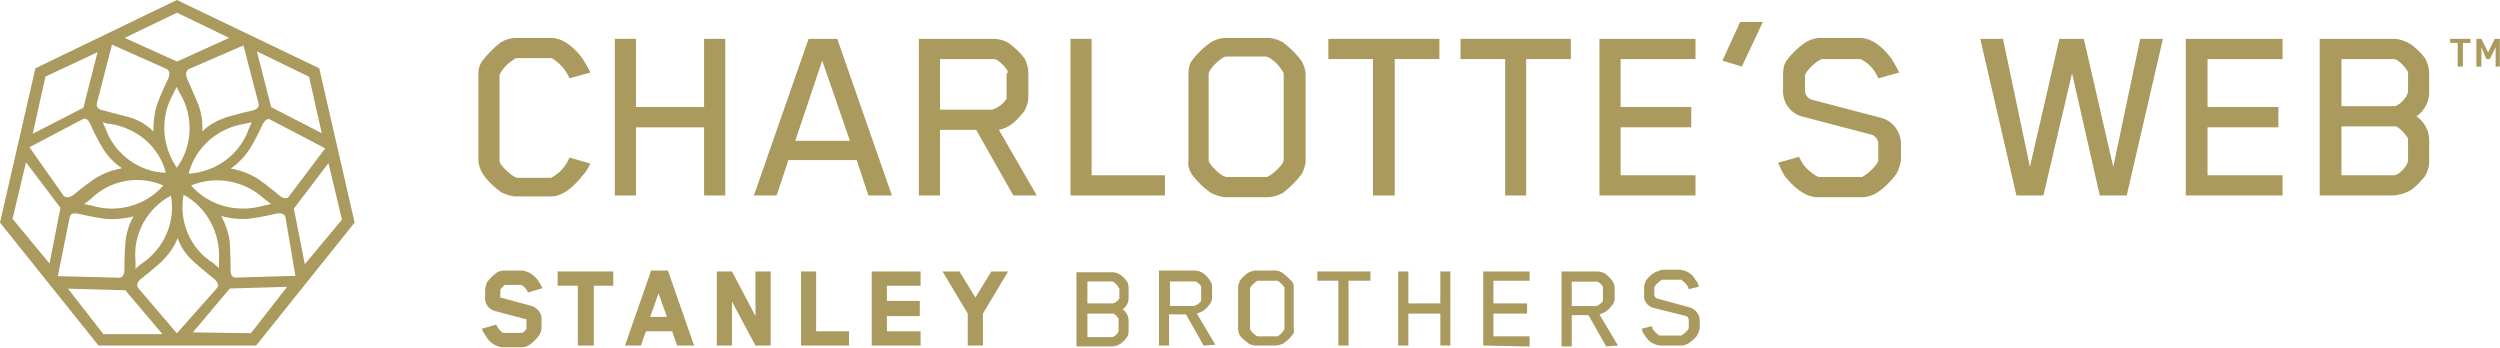 <svg version="1.2" xmlns="http://www.w3.org/2000/svg" viewBox="0 0 1596 222">
	<title>logo (37)-svg</title>
	<style>
		.s0 { fill: #aa9a5d } 
	</style>
	<g id="Layer">
		<g id="Layer_1-2">
			<path id="Layer" class="s0" d="m319.4 185.1v4.3 0.5l19.9 5.4c3.8 1.1 7 4.9 6.4 9.2v4.8q0 2.4-1.6 4.9c-1.6 2.1-3.7 4.3-5.9 5.9-1.6 1.1-3.2 1.6-5.4 1.6h-12.3c-4.3-0.5-8.1-3.2-10.2-7-1.1-1.6-2.2-3.2-2.7-4.8l9.1-2.7c1.1 2.1 2.2 3.7 4.3 5.3h12.4c1.1-0.5 2.1-1.6 2.7-2.6v-5.4c0-0.6 0-0.6 0-0.6-6.5-1.6-13.5-3.7-19.9-5.3-4.3-1.1-7-4.9-6.5-9.2v-4.3c0-1.6 0.6-3.2 1.1-4.8 1.6-2.2 3.8-4.3 5.9-6 1.6-1 3.2-1.6 5.4-1.6h11.3c4.3 0.6 8 3.3 10.2 6.5 1.1 1.6 2.1 3.2 2.7 4.8l-9.2 2.7c-1-2.1-2.1-3.7-4.3-4.8h-10.7c-1.1 1.1-2.2 2.1-2.7 3.2z"/>
			<path id="Layer" class="s0" d="m379.1 182.4v38.2h-10.2v-38.2h-12.9v-9.1h35.5v9.1z"/>
			<path id="Layer" fill-rule="evenodd" class="s0" d="m432.3 220.6l-3.2-9.1h-16.7c-1.1 2.7-2.1 5.9-3.2 9.1h-10.2l16.7-47.9h10.7l16.7 47.9zm-11.9-33.3c-1.6 4.8-3.7 10.2-5.3 15h10.7z"/>
			<path id="Layer" class="s0" d="m482.3 220.6l-15-28v28h-9.7v-47.3h9.7l15 28.5v-28.5h9.7v47.3z"/>
			<path id="Layer" class="s0" d="m511.4 220.6v-47.3h9.6v38.2h21v9.1z"/>
			<path id="Layer" class="s0" d="m556.5 220.6v-47.3h31.2v9.1h-21.5v9.7h21v9.7h-21v9.7h21.5v9.1z"/>
			<path id="Layer" class="s0" d="m627.5 200.2v20.4h-9.7v-20.4l-16.1-26.9h10.8l10.2 16.6 10.2-16.6h10.7z"/>
			<path id="Layer" fill-rule="evenodd" class="s0" d="m719.5 215.2c-1.1 1.7-2.7 3.3-4.3 4.3-1.7 1.1-3.3 1.7-5.4 1.7h-22.6v-47.4h22.6c2.1 0 3.7 0.5 5.4 1.6 1.6 1.1 3.2 2.7 4.3 4.3 1 1.6 1 3.3 1 4.9v5.9c0 2.7-1.6 5.4-3.7 7 2.1 1.6 3.7 4.3 3.7 7v6.4c0 1.1 0 2.7-1 4.3zm-5.4-31.2c0-0.5 0-0.5 0-0.5-0.6-1.1-2.7-3.8-4.3-3.8h-15.6v14h16.1c1.6 0 3.8-2.1 4.3-3.2 0-0.6 0-0.6 0-1.1v-5.4zm0 19.4q-1.6-2.4-3.2-3.2h-16.7v15h15.6c1.6 0 3.8-2.1 4.3-3.7 0-0.6 0-8.1 0-8.1z"/>
			<path id="Layer" fill-rule="evenodd" class="s0" d="m768.4 220.6l-11.3-19.9h-10.8v19.9h-6.4v-47.9h22.6c2.1 0 3.7 0.6 5.4 1.6 1.6 1.1 3.2 2.7 4.3 4.3 1 1.7 1.6 2.7 1.6 4.4v6.9c0 1.7-0.6 3.3-1.6 4.4-1.1 1.6-2.7 3.2-4.3 4.3-1.1 0.5-2.2 1-3.8 1.6l11.8 19.9zm-1.6-37.7c-0.5-1.1-2.7-3.2-3.8-3.2h-16.1v15.6h15.6c1.6-0.5 3.2-1.6 4.3-3.2 0-0.6 0-0.6 0-1.1 0-0.6 0-7.5 0-8.1z"/>
			<path id="Layer" fill-rule="evenodd" class="s0" d="m824.8 214.2c-1.6 2.1-3.7 3.7-5.9 5.3-1.6 0.6-3.2 1.1-4.8 1.1h-12.4c-1.6 0-3.2-0.5-4.3-1.1-2.1-1.6-4.3-3.2-5.9-5.3-0.5-1.1-1.1-2.7-1.1-4.3v-26.4c0-1.6 0.6-2.7 1.1-4.3 1.6-2.2 3.8-4.3 5.9-5.4 1.6-0.5 2.7-1.1 4.3-1.1h12.4q2.4 0 4.8 1.6c2.2 1.7 4.3 3.8 5.9 5.4 1.1 1.1 1.1 2.7 1.1 4.3v26.4c0.6 1.1 0 2.7-1.1 3.8zm-4.8-30.7c-1.1-1.6-2.7-3.2-4.3-4.3h-12.9c-1.1 0.5-4.8 3.8-4.8 4.8v25.9c0 1 3.2 4.3 4.8 4.8h12.9c1.1-0.5 4.3-3.8 4.3-4.8z"/>
			<path id="Layer" class="s0" d="m860.9 179.2v41.4h-6.5v-41.4h-13.4v-5.9h33.9v5.9z"/>
			<path id="Layer" class="s0" d="m919.5 220.6v-20.4h-20.4v20.4h-6.5v-47.3h6.5v20.4h20.4v-20.4h6.4v47.3z"/>
			<path id="Layer" class="s0" d="m946.9 220.6v-47.3h29.6v5.9h-23.1v14.5h21.5v6.5h-21.5v14.5h23.1v6.5z"/>
			<path id="Layer" fill-rule="evenodd" class="s0" d="m1025.4 221.2l-11.3-20h-10.7v20h-6.5v-47.9h22.6c2.1 0 3.8 0.5 5.4 1.6 1.6 1.1 3.2 2.7 4.3 4.3 1.1 1.6 1.6 2.7 1.6 4.3v7c0 1.6-0.5 3.2-1.6 4.3-1.1 1.6-2.7 3.2-4.3 4.3-1.1 0.5-2.2 1.1-3.8 1.6l11.8 19.9zm-2.1-38.2c-0.5-1.1-2.7-3.2-3.8-3.2h-16.1v15.6h15.6c1.6-0.5 3.2-1.6 4.3-3.2 0-0.6 0-0.6 0-1.1 0-0.6 0-7.5 0-8.1z"/>
			<path id="Layer" class="s0" d="m1083.5 214.2c-1.6 2.1-3.8 3.7-5.9 5.3-1.6 0.6-2.7 1.1-4.3 1.1h-13.5q-6.4-0.8-9.7-6.4c-1-1.1-1.6-2.7-2.1-4.3l6.5-1.7 0.5 1.7c1.1 1.6 2.7 3.2 4.3 4.3h0.5 12.9 0.6c1-0.6 4.8-3.3 4.8-4.9v-4.8c0-1.1-0.5-2.2-1.6-2.7l-21.5-5.4c-3.2-1.1-5.9-4.3-5.4-8.1v-4.8c0-1.6 0.5-2.7 1.1-4.3 1.6-2.2 3.8-4.3 5.9-5.4 1.6-0.5 2.7-1.1 4.3-1.6h11.8q6.5 0.8 9.7 6.4c1.1 1.1 1.6 2.7 2.2 4.4l-6.5 1.6c-0.5-1.1-0.5-1.6-0.5-1.6-1.1-1.7-2.7-3.3-4.3-4.4h-0.6-11.3-0.5c-1.1 0.6-4.8 3.8-4.8 4.9v4.3c0 1.1 0.5 2.1 1.6 2.7l21.5 5.9c3.2 1.1 5.9 4.3 5.9 8.1v5.4c-0.5 1.6-1.1 3.2-1.6 4.3z"/>
			<path id="Layer" class="s0" d="m372.1 111.9c-4.8 5.9-11.8 13.5-20.4 13.5h-22.1c-3.2 0-6.4-1.1-9.7-2.7-4.3-3.2-8.6-7-11.8-11.9-1.6-2.6-2.7-5.9-2.7-8.6v-54.8c0-3.3 0.6-6 2.7-8.7 3.2-4.3 7.5-8.6 11.8-11.8 2.7-1.6 6-2.7 9.7-2.7h22.1c8.6 0 16.1 7.5 20.4 13.5 1.6 2.7 3.2 5.3 4.8 8.6l-13.4 3.7q-3.2-8-11.3-12.9c-0.5 0-1.1 0-1.1 0h-20.9c-0.6 0-1.1 0-1.7 0.6-3.7 2.1-6.9 5.3-9.1 9.1-0.5 0.6-0.5 1.6-0.5 2.2v53.8c0 2.7 7 8.6 9.6 10.2 0.6 0 1.1 0.5 1.7 0.5h20.9c0.6 0 1.1 0 1.6-0.5 4.9-2.7 8.6-7 10.8-12.4l13.4 3.8c-1 2.1-2.7 5.4-4.8 7.5z"/>
			<path id="Layer" class="s0" d="m449.5 124.8v-43.5h-43.5v43.5h-13.5v-100h13.5v43.5h43.5v-43.5h13.5v100z"/>
			<path id="Layer" fill-rule="evenodd" class="s0" d="m554.4 124.8l-7.5-22.6h-43.6l-7.5 22.6h-14.5l34.9-100h18.3l34.9 100zm-29.5-86.1l-17.2 51.2h34.9z"/>
			<path id="Layer" fill-rule="evenodd" class="s0" d="m646.9 124.8l-23.7-41.9h-23.1v41.9h-13.5v-100h47.4c3.7 0 8 1 11.3 3.7 3.2 2.7 6.4 5.4 8.6 8.6 1.6 2.7 2.6 5.9 2.6 9.7v15.1c0 3.2-1 6.4-2.6 9.1-2.7 3.3-5.4 6.5-8.6 8.6-2.2 1.7-4.9 2.7-7.6 3.3l24.2 41.9zm-3.7-78q0-0.8 0-1.6c-1.1-2.2-6-7.5-8.6-7.5h-34.5v32.3h33.4c3.7-1.1 7-3.8 9.1-7q0-0.8 0-1.7v-14.5z"/>
			<path id="Layer" class="s0" d="m683.4 124.8v-100h13.5v87.1h46.8v12.9z"/>
			<path id="Layer" fill-rule="evenodd" class="s0" d="m830.8 111.4c-3.3 4.3-7.6 8.6-11.9 11.8-3.2 1.6-6.4 2.7-9.6 2.7h-26.4c-3.2 0-6.4-1.1-9.7-2.7-4.8-3.2-8.6-7-12.3-11.8-1.7-2.7-2.7-5.9-2.2-8.6v-55.4c0-3.3 0.5-6.5 2.2-8.7 3.2-4.3 7.5-8.6 12.3-11.8 2.7-1.6 5.9-2.7 9.7-2.7h26.4c3.2 0 6.4 1.1 9.6 2.7 4.3 3.2 8.6 7.5 11.9 11.8 1.6 2.7 2.7 6 2.7 8.7v54.8c0 3.3-1.1 6.5-2.7 9.2zm-11.3-64c0-0.6 0-1.1-0.6-1.7-2.1-3.7-5.3-7-9.1-9.1-0.5 0-1.1-0.5-1.6-0.5h-25.3c-0.5 0-1.1 0-1.6 0.5-2.7 1.1-9.7 7.5-9.7 10.8v54.8c0 2.7 7 9.2 9.7 10.3 0.5 0 1.1 0.5 1.6 0.5h25.3c0.5 0 1.1 0 1.6-0.5 2.7-1.1 9.7-7.6 9.7-10.3z"/>
			<path id="Layer" class="s0" d="m890.4 37.7v87.1h-13.9v-87.1h-28.5v-12.9h70.9v12.9z"/>
			<path id="Layer" class="s0" d="m974.3 37.7v87.1h-13.4v-87.1h-28.5v-12.9h70.4v12.9z"/>
			<path id="Layer" class="s0" d="m1021.1 124.8v-100h61.3v12.9h-47.8v30.6h45.1v13h-45.1v30.6h47.8v12.9z"/>
			<path id="Layer" class="s0" d="m1110.9 14h14.5l-13.4 28.5-12.4-3.8z"/>
			<path id="Layer" class="s0" d="m1210.4 111.4c-3.2 4.3-7.5 8.6-12.4 11.8-2.7 1.6-5.9 2.7-9.7 2.7h-27.9c-8.6 0-16.2-7.5-21-13.4-1.6-2.7-3.2-6-4.3-8.6l13.4-3.8c0.6 1.1 1.7 3.2 1.7 3.2 2.1 3.8 5.9 7 9.6 9.2 0.6 0 1.1 0.5 1.7 0.5h26.8c0.6 0 1.1 0 1.1-0.5 2.7-1.1 9.7-7.6 9.7-10.3v-10.2c0-2.7-1.6-4.8-3.8-5.9l-45.1-11.8c-7.6-2.2-12.4-9.2-11.9-17.3v-9.6c0-3.3 0.6-6.5 2.2-8.7 3.2-4.3 7.5-8.6 12.4-11.8 2.6-1.6 5.9-2.7 9.6-2.7h24.8c8.6 0 16.1 7.5 20.4 13.5 1.6 2.7 3.2 5.3 4.8 8.6l-13.4 3.7c-1.1-2.6-1.6-3.2-1.6-3.2-2.2-3.8-5.4-7-9.7-9.1-0.5 0-0.5 0-1.1 0h-23.1c-0.5 0-1.1 0-1.6 0.5-2.7 1.1-9.7 7.5-9.7 10.2v9.7c0 2.2 1.6 4.3 3.8 5.4l45.1 11.8c7.6 2.2 12.4 9.2 12.4 16.7v10.2c-0.5 3.3-1.6 6.5-3.2 9.2z"/>
			<path id="Layer" class="s0" d="m1357.7 124.8h-17.2l-17.7-78-18.3 78h-17.2l-23.1-100h14.5l17.2 81.7 18.8-81.7h15.6l18.8 81.7 17.2-81.7h14.5z"/>
			<path id="Layer" class="s0" d="m1395.4 124.8v-100h61.8v12.9h-47.9v30.6h45.2v13h-45.2v30.6h47.9v12.9z"/>
			<path id="Layer" fill-rule="evenodd" class="s0" d="m1548.1 112.5c-2.7 3.2-5.4 6.4-8.6 8.6-3.3 2.1-7 3.2-11.3 3.7h-47.3v-100h47.3c3.7 0 8 1.6 11.3 3.7 3.2 2.7 6.4 5.4 8.6 8.6 1.6 2.7 2.7 6.5 2.7 9.7v12.4c0 5.9-3.3 11.8-8.1 15.1 4.8 3.2 8.1 9.1 8.1 15v14c0 3.2-1.1 6.5-2.7 9.2zm-10.8-65.7c0-0.5 0-1.1-0.5-1.6-1.1-2.2-5.9-7.5-8.6-7.5h-33.4v30.1h33.4c3.2 0 7.5-4.8 8.6-7.5 0-0.6 0.5-1.1 0.5-1.6zm0 42.5c0-0.6 0-1.1-0.5-1.7-1.6-2.6-4.3-5.3-7-6.9q-0.8 0-1.6 0h-33.4v31.2h33.4c3.2 0 7.5-4.9 8.6-7.6 0-0.5 0.5-1 0.5-1.6z"/>
			<path id="Layer" fill-rule="evenodd" class="s0" d="m226.4 142.1l-62.9 78.5h-100.6l-62.9-78.5 22.6-98.5 90.3-43.6 90.9 43.6zm-53.8-65.7c-1.6-1-3.2 0-4.8 2.7 0 0-3.8 8.6-8.1 15.6-3.2 4.9-7.5 9.7-12.4 12.9 6.5 1.1 11.9 3.3 17.3 6.5 6.9 4.8 13.9 10.8 13.9 10.8 2.7 2.1 4.9 2.1 6 0.5l23.1-30.7zm-59.7 30.7c10.2-14 10.7-32.8 2.1-47.3-1-1.7-1.6-2.7-2.1-4.4-0.6 1.1-1.6 2.7-2.2 4.4-8.6 14.5-7.5 33.3 2.2 47.3zm-54.9 19.9c-1.6 1.1-2.6 2.2-4.3 3.2 1.7 0.6 3.3 0.6 4.9 1.1 16.6 4.9 34.4 0 45.7-12.9-16.1-7-34.4-3.2-46.3 8.6zm47.9-16.7c-4.3-16.6-18.3-28.5-35.5-31.2-1.6 0-3.2-0.5-4.8-1.1 0.5 1.7 1.6 3.3 2.1 4.9 5.9 15.6 21 26.9 38.2 27.4zm-19.4 61.4c1.1-1.1 2.2-2.2 3.8-3.3 14.5-9.6 22-26.9 18.8-43.5-15 8-24.2 24.2-22.6 41.4 0 1.6 0 3.2 0 5.4zm33.9-60.8c17.2-1.1 32.3-11.9 38.2-28 0.5-1.6 1.6-3.2 2.1-4.9-1.6 0.6-3.2 0.6-4.8 1.1-17.2 2.7-31.2 15.1-35.5 31.8zm15.6 57c1.1 1.1 2.7 2.2 3.8 3.2 0-1.6 0-3.7 0-5.3 1-16.7-7.6-33.4-22.6-41.5-3.2 17.2 4.3 34.5 18.8 43.6zm32.3-36.6c1.6-0.5 3.2-0.5 4.8-1.1-1.6-1-2.7-2.1-4.3-3.2-12.9-11.8-31.2-15.1-46.8-8.6 11.3 12.9 29.1 17.8 46.3 12.9zm-4.3-98.5l9.1 35.6 32.3 16.6-8.1-36zm-43.5 11.3c-1.7 1.1-2.2 3.2-1.1 5.9 0 0 3.7 8.6 7 16.2 2.1 5.3 3.2 11.8 2.7 17.7 4.3-4.3 9.6-7 15.5-9.1 7.6-2.2 16.7-4.3 16.7-4.3 2.7-0.6 4.3-2.2 3.8-4.3l-9.7-37.2zm-40.9-19.9l33.4 15.1 33.3-15.1-33.3-16.1zm-17.8 41.9c-0.5 2.2 1.1 3.8 3.8 4.3 0 0 8.6 2.2 16.7 4.4 5.9 1.6 11.3 4.8 15.6 9.1 0-5.9 0.5-11.8 2.6-17.8 2.7-7.5 7-16.1 7-16.1 1.1-3.2 0.6-4.8-1-5.9l-35-15.6zm-40.9 19.3l32.3-16.6 9.1-35.5-33.3 15.6zm19.9 39.8c1.6 1.1 3.2 1.1 5.9-0.6 0 0 7-5.9 14-10.7 5.4-3.3 11.3-5.4 17.2-6.5-4.8-3.2-9.1-7.5-12.4-12.9-4.3-7-8-15.6-8-15.6-1.1-2.7-3.3-3.8-4.9-2.7l-33.8 17.8zm-9.2 43l7-35.5-22-29.1-8.6 36.1zm44.6 9.1c1.6 0 3.2-1.6 3.2-4.8 0 0 0-9.1 0.6-17.2 0.5-5.9 2.1-11.9 5.3-17.2-5.9 1.6-12.3 2.1-18.3 1.6-8-1.1-17.2-3.3-17.2-3.3-3.2-0.5-4.8 0-5.3 2.2l-7.6 37.7zm27.5 36l-23.7-28-36.6-1 22.6 29zm35-29.6c1-1.6 0.5-3.2-1.6-5.4 0 0-7.6-5.9-13.5-11.3-4.8-4.3-8.1-9.1-10.2-15-2.2 5.9-5.9 10.7-10.2 15-5.9 5.4-13.5 11.3-13.5 11.3-2.1 1.7-2.6 3.8-1.6 5.4l24.8 29.1zm44.6-0.6l-36.6 1.1-23.6 28 37.1 0.5zm-1.1-44.6c-0.5-1.6-2.2-2.7-5.4-2.2 0 0-9.1 2.2-17.2 3.3-6.4 0.5-12.4 0-18.3-1.7 2.7 5.4 4.9 11.3 5.4 17.3 0.5 8 0.5 17.2 0.5 17.2q0 4.8 3.3 4.8l38.1-1.1zm12.4 30.2l23.7-28.5-8.6-36.1-22.1 29.1z"/>
			<path id="Layer" class="s0" d="m1572.3 27.4v15.1h-3.3v-15.1h-4.8v-2.6h12.9v2.6z"/>
			<path id="Layer" class="s0" d="m1593.2 42.5v-12.4l-3.7 7.6h-2.2l-3.2-7.6v12.4h-3.2v-17.7h3.2l4.3 8.6 4.3-8.6h3.2v17.7z"/>
		</g>
	</g>
</svg>